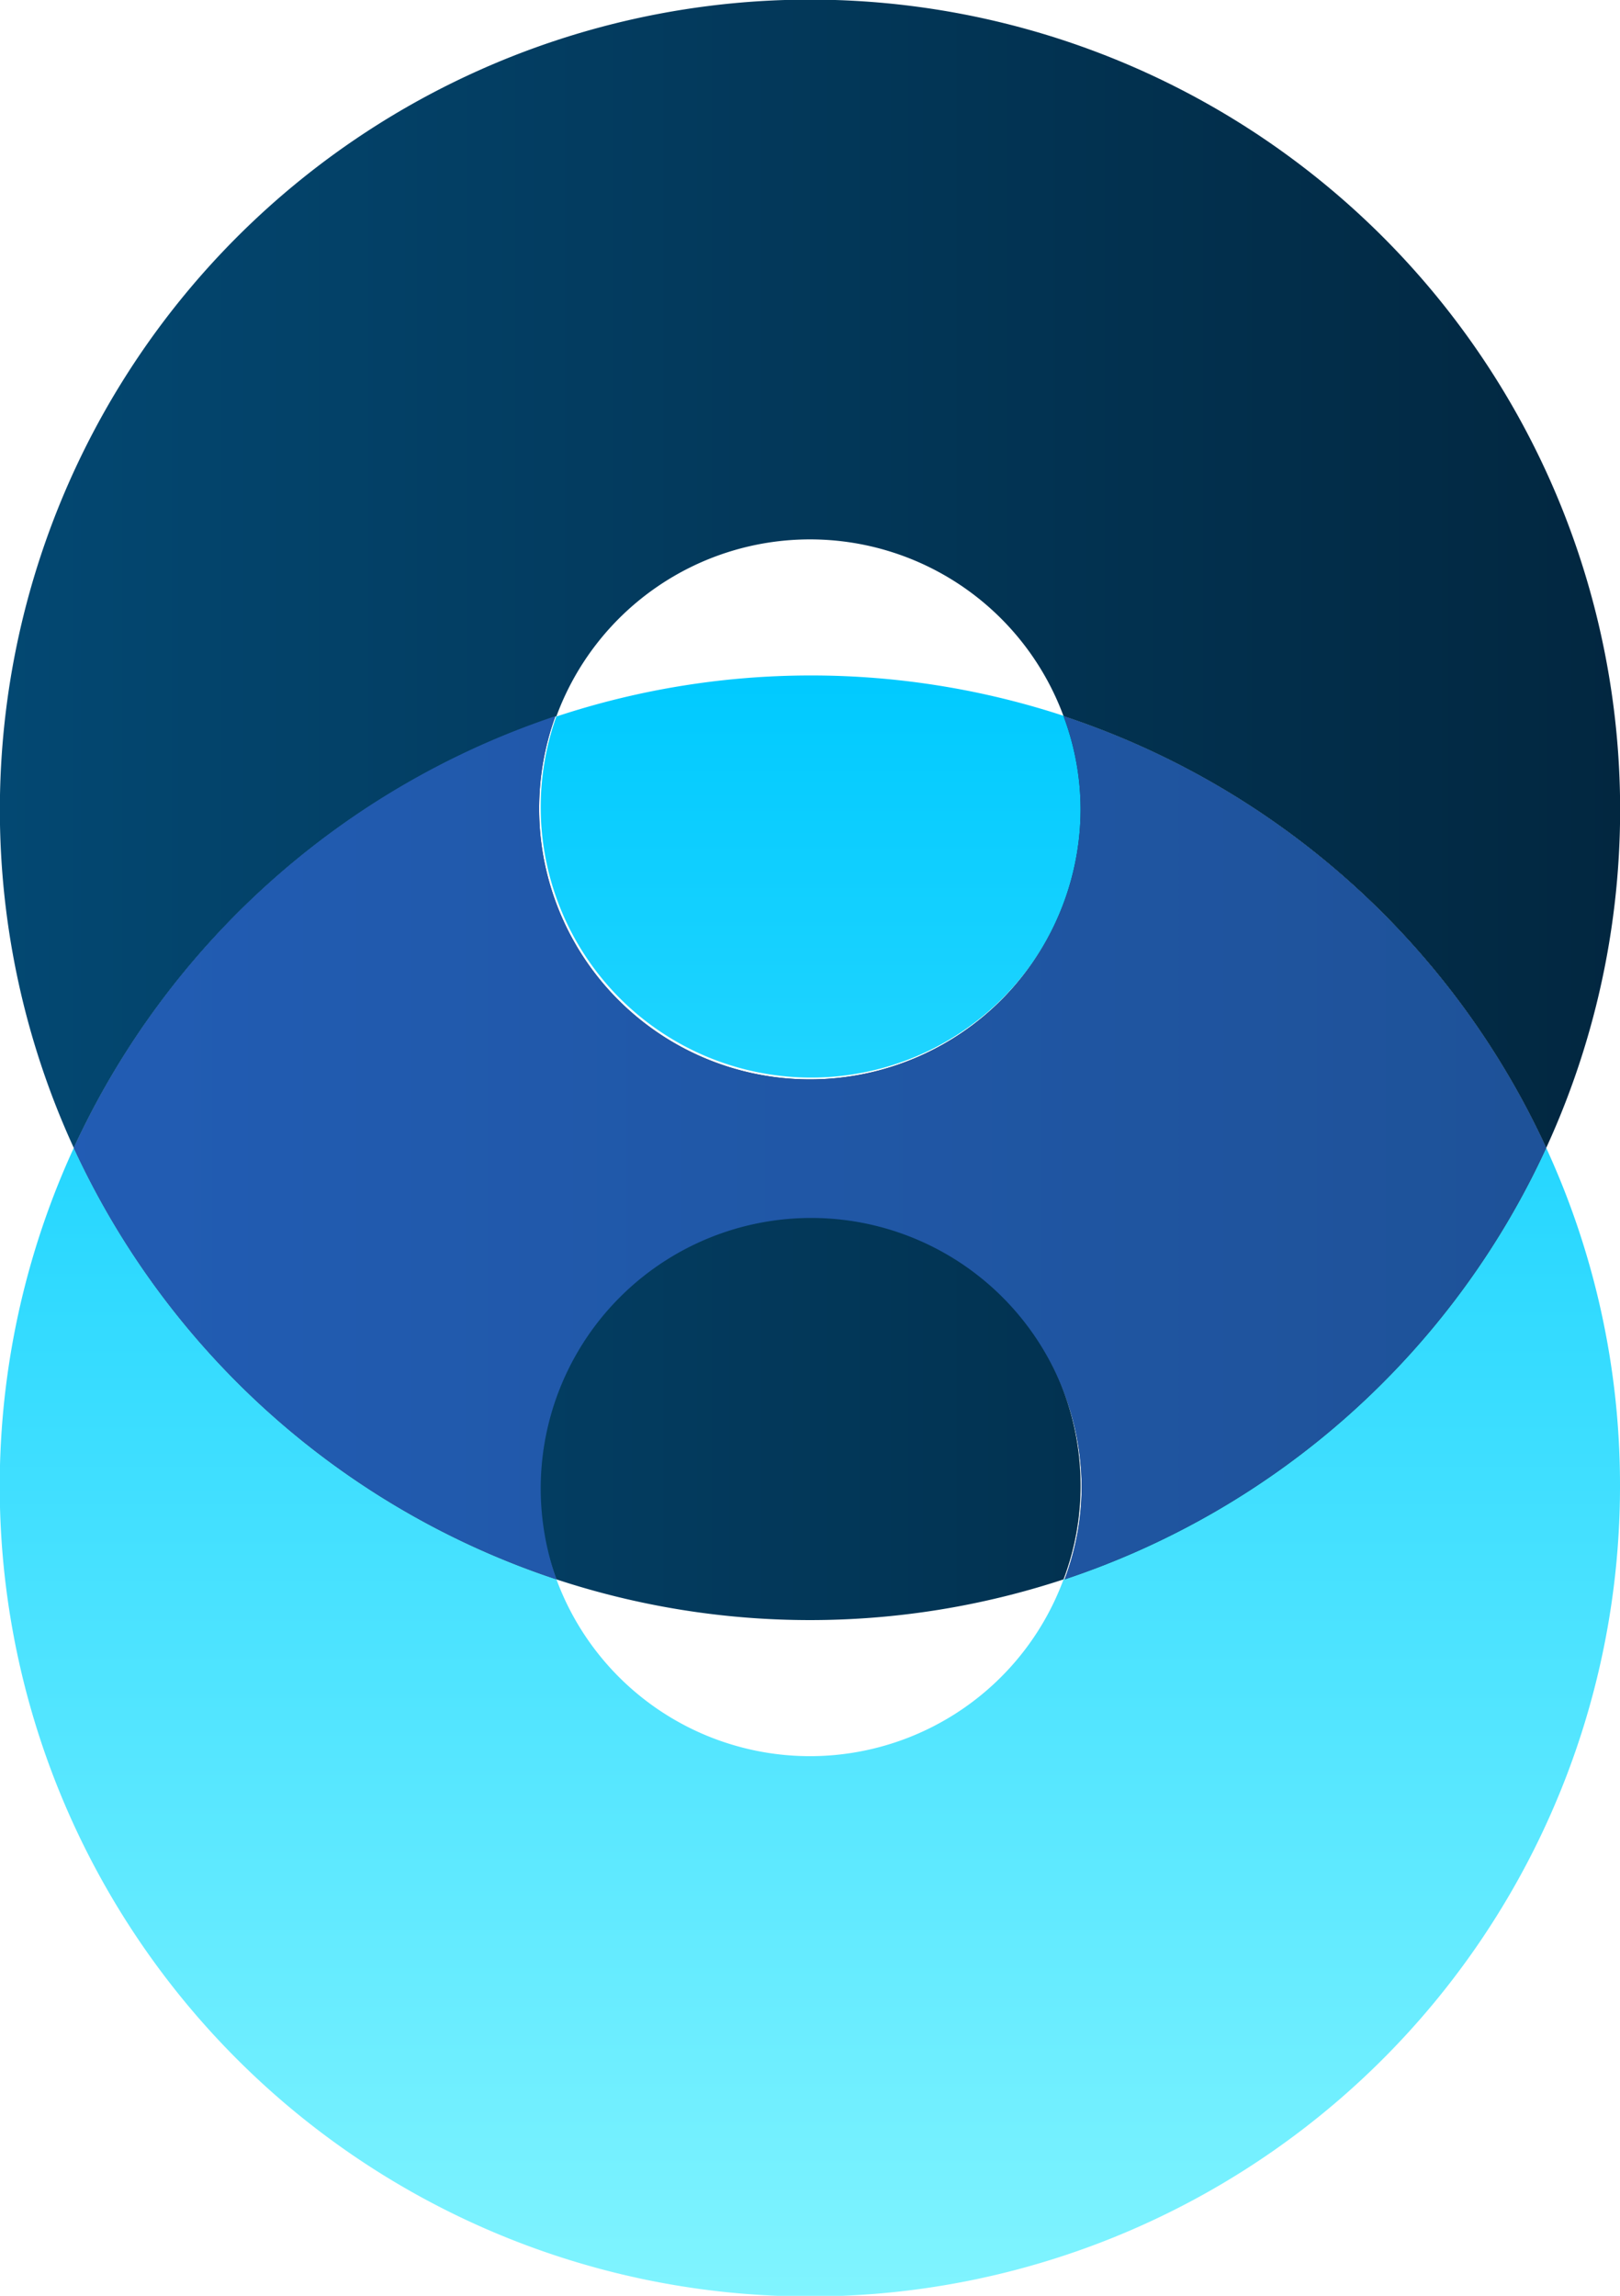 <svg id="Layer_2" data-name="Layer 2" xmlns="http://www.w3.org/2000/svg" xmlns:xlink="http://www.w3.org/1999/xlink" viewBox="0 0 61.69 87.42"><defs><style>.cls-1{fill:none;}.cls-2{fill:url(#linear-gradient);}.cls-3{fill:url(#linear-gradient-2);}.cls-4{fill:url(#linear-gradient-3);}.cls-5{fill:url(#linear-gradient-4);}.cls-6{fill:url(#linear-gradient-5);}.cls-7{fill:url(#linear-gradient-6);}</style><linearGradient id="linear-gradient" x1="61.69" y1="53.98" x2="0" y2="53.98" gradientUnits="userSpaceOnUse"><stop offset="0" stop-color="#022740"/><stop offset="1" stop-color="#034872"/></linearGradient><linearGradient id="linear-gradient-2" x1="61.69" y1="21.85" x2="0" y2="21.85" xlink:href="#linear-gradient"/><linearGradient id="linear-gradient-3" x1="30.85" y1="87.42" x2="30.85" y2="25.72" gradientUnits="userSpaceOnUse"><stop offset="0" stop-color="#80f4ff"/><stop offset="1" stop-color="#00caff"/></linearGradient><linearGradient id="linear-gradient-4" x1="30.85" y1="87.42" x2="30.85" y2="25.72" xlink:href="#linear-gradient-3"/><linearGradient id="linear-gradient-5" x1="61.69" y1="43.71" x2="0" y2="43.71" xlink:href="#linear-gradient"/><linearGradient id="linear-gradient-6" x1="105.41" y1="43.71" x2="0.17" y2="43.71" gradientUnits="userSpaceOnUse"><stop offset="0" stop-color="#1b4982"/><stop offset="1" stop-color="#225db5"/></linearGradient></defs><title>logo</title><path class="cls-1" d="M21.19,60.14a10.29,10.29,0,0,0,19.31,0,30.85,30.85,0,0,1-19.31,0Z"/><path class="cls-1" d="M30.85,20.54a10.3,10.3,0,0,0-9.66,6.73,30.85,30.85,0,0,1,19.31,0A10.3,10.3,0,0,0,30.85,20.54Z"/><path class="cls-2" d="M30.85,46.26a10.28,10.28,0,0,0-9.66,13.88,30.85,30.85,0,0,0,19.31,0,10.05,10.05,0,0,0,.65-3.57A10.31,10.31,0,0,0,30.85,46.26Z"/><path class="cls-3" d="M21.19,27.27a10.29,10.29,0,0,1,19.31,0A30.93,30.93,0,0,1,58.88,43.71a30.85,30.85,0,1,0-56.07,0A31,31,0,0,1,21.19,27.27Z"/><path class="cls-4" d="M58.88,43.71A30.91,30.91,0,0,1,40.5,60.14a10.29,10.29,0,0,1-19.31,0A30.94,30.94,0,0,1,2.81,43.71,30.85,30.85,0,1,0,61.69,56.57,30.69,30.69,0,0,0,58.88,43.71Z"/><path class="cls-5" d="M21.19,27.27a10.3,10.3,0,1,0,20,3.58,10.15,10.15,0,0,0-.65-3.58,30.85,30.85,0,0,0-19.31,0Z"/><path class="cls-6" d="M21.19,60.14a10.3,10.3,0,1,1,20-3.57,10.05,10.05,0,0,1-.65,3.57A30.91,30.91,0,0,0,58.88,43.71,30.93,30.93,0,0,0,40.5,27.27a10.15,10.15,0,0,1,.65,3.58,10.31,10.31,0,1,1-20-3.58A31,31,0,0,0,2.81,43.71,30.94,30.94,0,0,0,21.19,60.14Z"/><path class="cls-7" d="M21.19,60.14a10.3,10.3,0,1,1,20-3.57,10.05,10.05,0,0,1-.65,3.57A30.91,30.91,0,0,0,58.88,43.71,30.93,30.93,0,0,0,40.5,27.27a10.15,10.15,0,0,1,.65,3.58,10.31,10.31,0,1,1-20-3.58A31,31,0,0,0,2.81,43.71,30.94,30.94,0,0,0,21.19,60.14Z"/></svg>